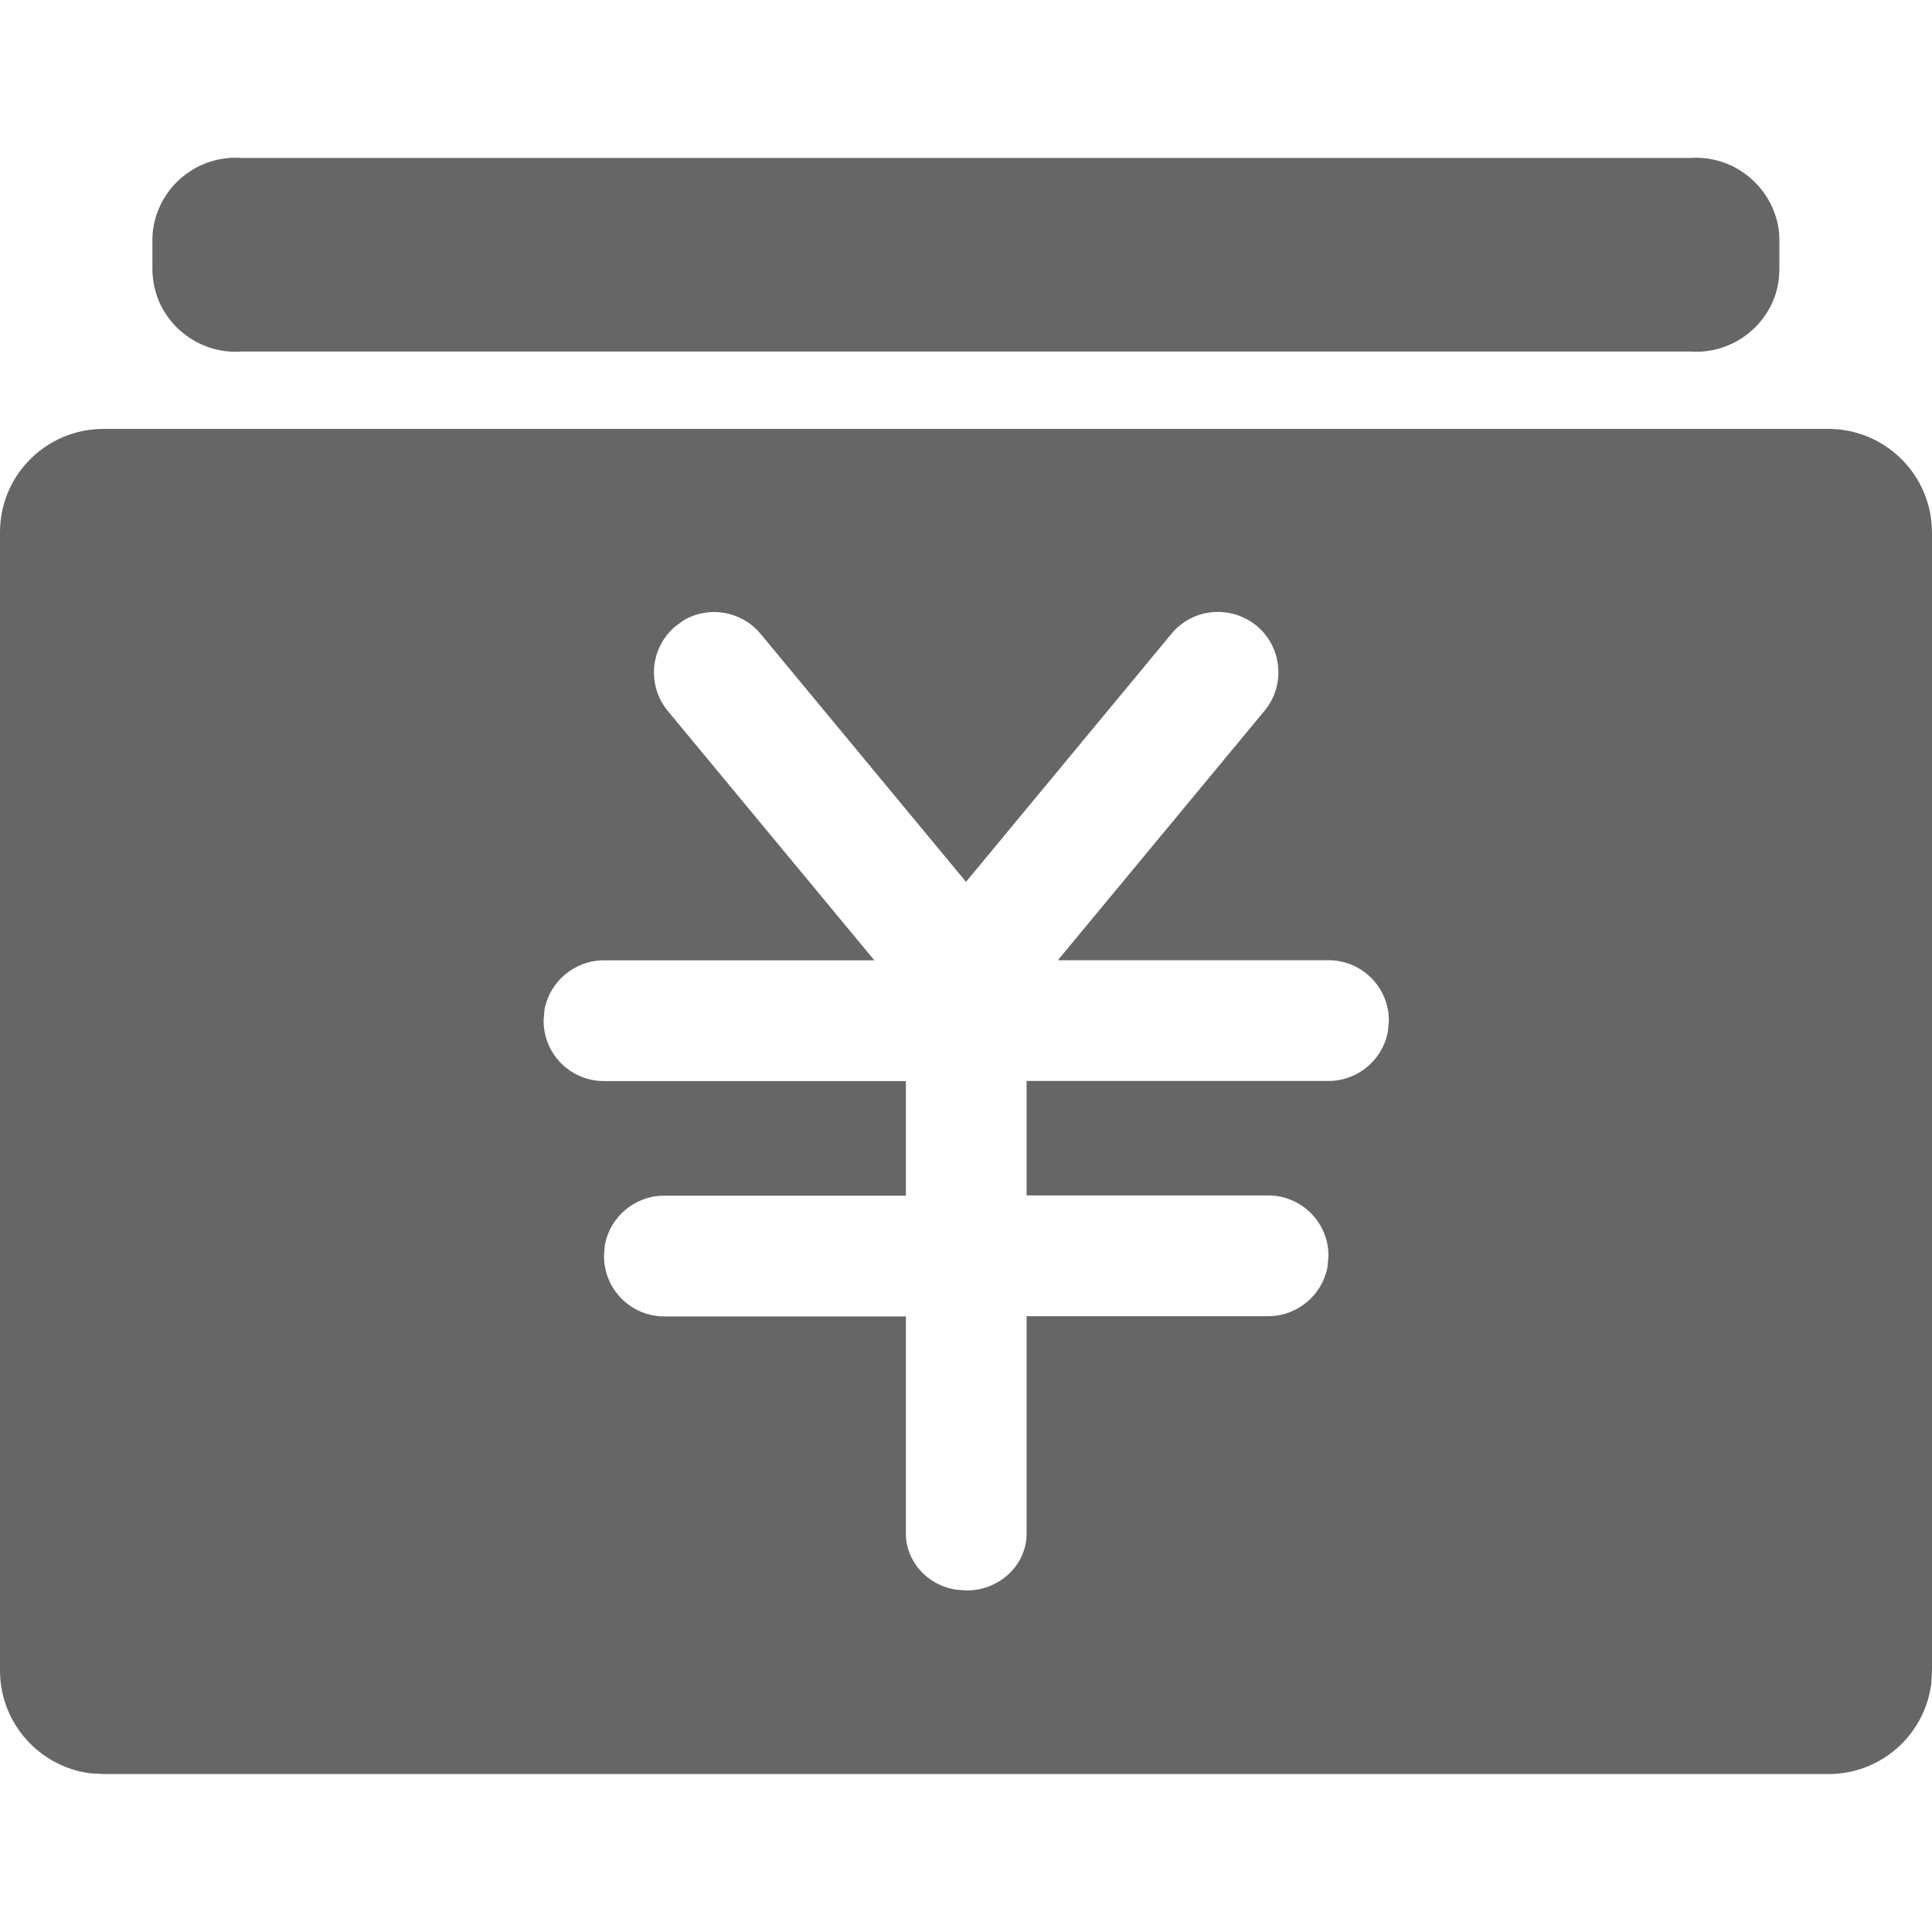<?xml version="1.0" encoding="UTF-8"?>
<svg width="16px" height="16px" viewBox="0 0 16 16" version="1.1" xmlns="http://www.w3.org/2000/svg" xmlns:xlink="http://www.w3.org/1999/xlink">
    <title>交易管理</title>
    <g id="平台icon231127" stroke="none" stroke-width="1" fill="none" fill-rule="evenodd">
        <g id="平台icon231128" transform="translate(-136, -184)">
            <g id="交易管理" transform="translate(136, 184)">
                <rect id="_mockplus_fix_" x="0" y="0" width="16" height="16"></rect>
                <rect id="矩形" fill="#000000" fill-rule="nonzero" opacity="0" x="0" y="0" width="16" height="16"></rect>
                <path d="M2,2.911 L13.998,2.911 C14.297,2.933 14.567,2.759 14.681,2.498 C14.719,2.412 14.736,2.319 14.736,2.223 L14.736,1.992 C14.736,1.95 14.733,1.909 14.725,1.867 C14.659,1.53 14.35,1.284 13.998,1.308 L2,1.308 C1.639,1.283 1.323,1.539 1.269,1.892 C1.264,1.923 1.262,1.956 1.262,1.987 L1.262,2.222 C1.262,2.316 1.28,2.409 1.317,2.497 C1.431,2.759 1.702,2.933 2,2.911 Z M15.141,3.552 C15.614,3.552 15.998,3.934 16,4.408 L16,13.834 L15.994,13.942 C15.941,14.366 15.58,14.692 15.142,14.692 L0.858,14.692 L0.75,14.686 C0.328,14.633 0,14.272 0,13.834 L0,4.408 C0,3.934 0.384,3.552 0.858,3.552 L15.141,3.552 Z M9.703,5.247 L8,7.303 L6.297,5.247 C6.139,5.059 5.872,5.016 5.667,5.134 L5.594,5.186 C5.383,5.364 5.355,5.678 5.533,5.891 L7.241,7.953 L5.002,7.953 C4.756,7.953 4.552,8.13 4.509,8.362 L4.502,8.453 C4.502,8.73 4.725,8.953 5.002,8.953 L7.502,8.953 L7.502,9.902 L5.502,9.902 C5.256,9.902 5.052,10.078 5.009,10.311 L5.002,10.402 C5.002,10.678 5.225,10.902 5.502,10.902 L7.502,10.902 L7.502,12.7 C7.502,12.931 7.678,13.125 7.911,13.164 L8.002,13.172 C8.278,13.172 8.502,12.961 8.502,12.7 L8.502,10.9 L10.502,10.9 C10.747,10.9 10.952,10.723 10.994,10.491 L11.002,10.4 C11.002,10.123 10.778,9.9 10.502,9.9 L8.502,9.9 L8.502,8.952 L11.002,8.952 C11.247,8.952 11.452,8.775 11.494,8.542 L11.502,8.452 C11.502,8.175 11.278,7.952 11.002,7.952 L8.761,7.952 L10.47,5.889 C10.648,5.678 10.62,5.362 10.409,5.184 C10.195,5.008 9.88,5.034 9.703,5.247 Z" id="形状" fill="#666666" fill-rule="nonzero"></path>
            </g>
        </g>
    </g>
</svg>